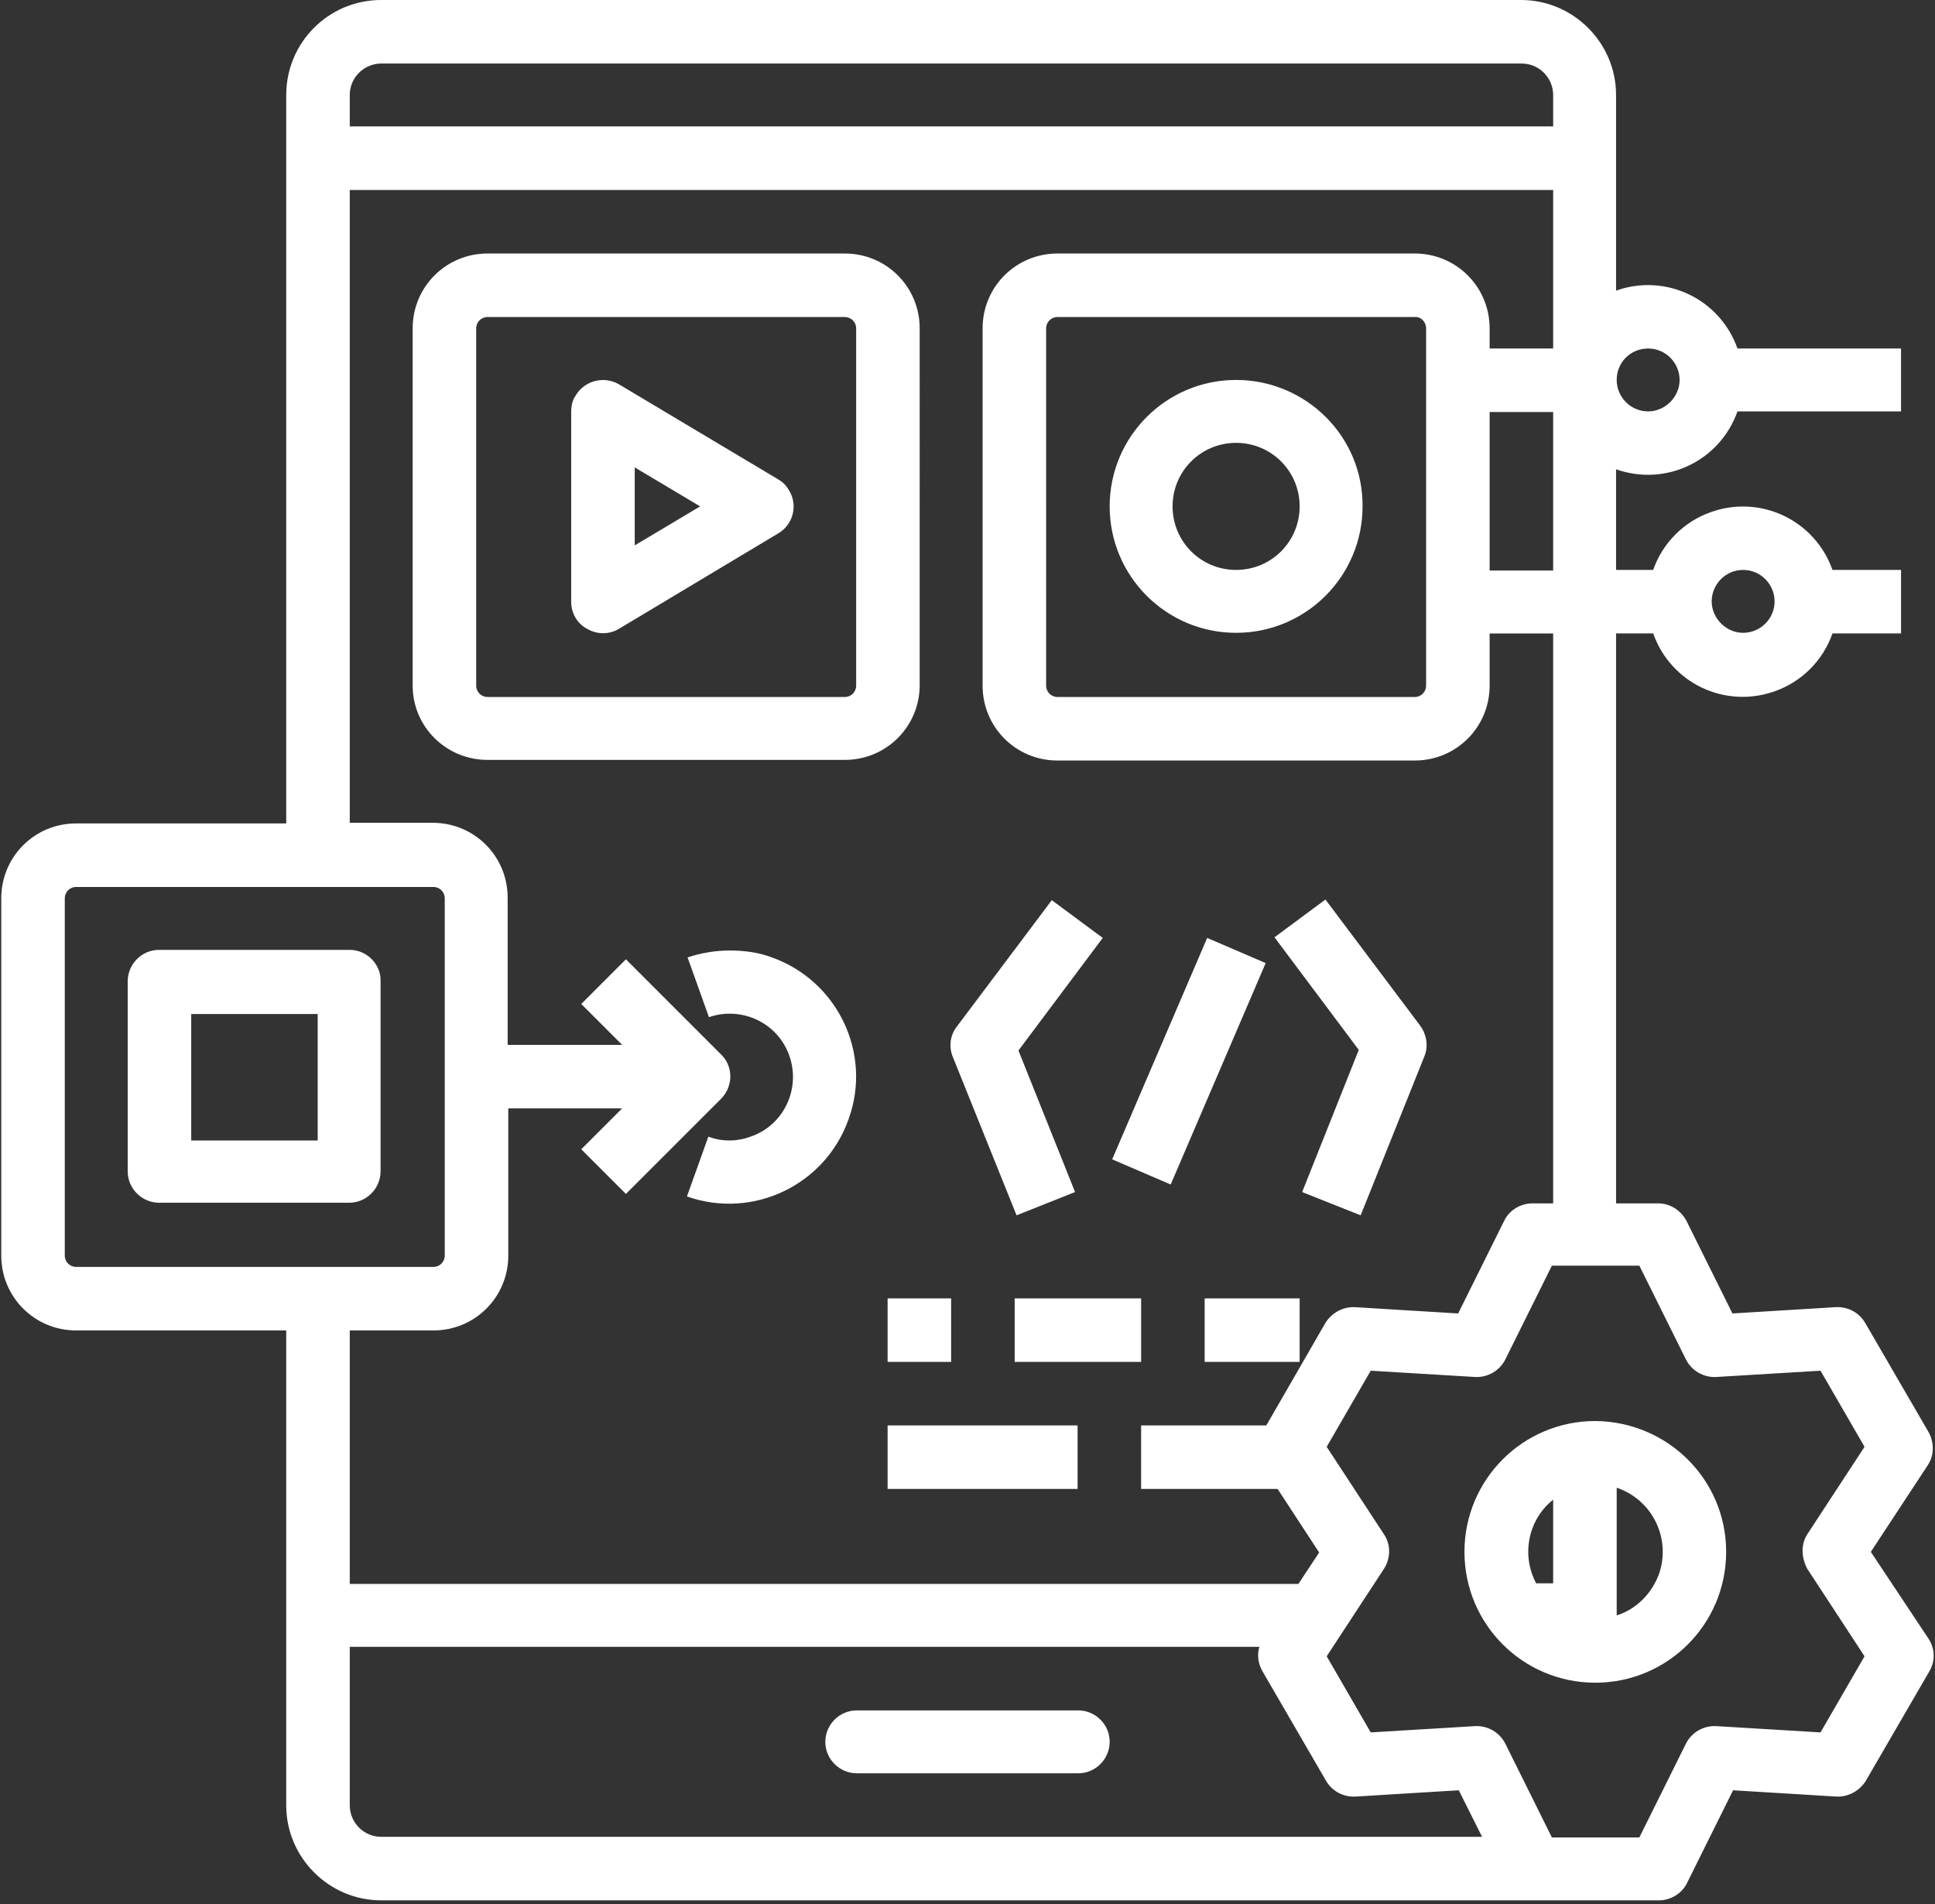 <?xml version="1.0" encoding="utf-8"?>
<!-- Generator: Adobe Illustrator 24.1.1, SVG Export Plug-In . SVG Version: 6.00 Build 0)  -->
<svg version="1.1" id="Layer_1" xmlns="http://www.w3.org/2000/svg" xmlns:xlink="http://www.w3.org/1999/xlink" x="0px" y="0px"
	 viewBox="0 0 30.76 30.27" style="enable-background:new 0 0 30.76 30.27;" xml:space="preserve">
<rect x="0" y="0" width="30.76" height="30.27" fill="#333333" stroke="none"/>
<style type="text/css">
	.st0{fill:#FFFFFF;}
</style>
<path class="st0" d="M17.68,18.43l1.51-3.52l0.93,0.4l-1.51,3.52L17.68,18.43z M19.15,20.64h1.51v1.01h-1.51V20.64z M20.7,18.95
	l0.93,0.37l1.01-2.52c0.07-0.16,0.04-0.35-0.06-0.49l-1.51-2.01l-0.81,0.6l1.34,1.79L20.7,18.95z M16.13,20.64h2.01v1.01h-2.01
	V20.64z M12.27,15.22c-0.21-0.08-0.44-0.11-0.67-0.11c-0.23,0-0.46,0.04-0.67,0.11l0.34,0.95c0.52-0.18,1.1,0.09,1.28,0.62
	c0.18,0.52-0.09,1.1-0.62,1.28c-0.22,0.08-0.45,0.08-0.67,0l-0.34,0.95c1.05,0.37,2.2-0.18,2.57-1.23
	C13.87,16.74,13.31,15.59,12.27,15.22z M14.11,22.66h3.02v1.01h-3.02V22.66z M7.75,12.08h5.68c0.66,0,1.19-0.53,1.19-1.19V5.22
	c0-0.66-0.53-1.19-1.19-1.19H7.75c-0.66,0-1.19,0.53-1.19,1.19v5.68C6.56,11.55,7.09,12.08,7.75,12.08z M7.57,5.22
	c0-0.1,0.08-0.18,0.18-0.18h5.68c0.1,0,0.18,0.08,0.18,0.18v5.68c0,0.1-0.08,0.18-0.18,0.18H7.75c-0.1,0-0.18-0.08-0.18-0.18
	C7.57,10.9,7.57,5.22,7.57,5.22z M5.56,15.1H2.53c-0.28,0-0.5,0.23-0.5,0.5v3.02c0,0.28,0.23,0.5,0.5,0.5h3.02
	c0.28,0,0.5-0.23,0.5-0.5V15.6C6.06,15.33,5.83,15.1,5.56,15.1z M5.05,18.13H3.04v-2.01h2.01V18.13z M25.36,22.59
	c-1.15,0-2.08,0.93-2.08,2.08s0.93,2.08,2.08,2.08s2.08-0.93,2.08-2.08S26.51,22.6,25.36,22.59z M24.69,25.17h-0.27
	c-0.24-0.45-0.13-1.01,0.27-1.33V25.17z M26.38,25c-0.11,0.32-0.36,0.58-0.68,0.68v-2.03C26.26,23.84,26.56,24.44,26.38,25z
	 M17.14,27.19h-3.52c-0.28,0-0.5,0.23-0.5,0.5c0,0.28,0.23,0.5,0.5,0.5h3.52c0.28,0,0.5-0.23,0.5-0.5
	C17.64,27.41,17.41,27.19,17.14,27.19z M29.74,24.67l0.9-1.37c0.11-0.16,0.11-0.36,0.02-0.53l-1.01-1.74
	c-0.1-0.17-0.28-0.26-0.47-0.25l-1.64,0.1l-0.73-1.47c-0.09-0.17-0.26-0.28-0.45-0.28h-0.67v-9.06h0.59
	c0.28,0.79,1.14,1.2,1.93,0.92c0.43-0.15,0.77-0.49,0.92-0.92h1.09V9.06h-1.09c-0.28-0.79-1.14-1.2-1.93-0.92
	c-0.43,0.15-0.77,0.49-0.92,0.92h-0.59v-1.6c0.79,0.28,1.65-0.13,1.93-0.92l0,0h2.6v-1h-2.6c-0.28-0.79-1.14-1.2-1.93-0.92l0,0V1.51
	c0-0.83-0.68-1.51-1.51-1.51H6.06C5.22,0,4.55,0.68,4.55,1.51v11.58H1.21c-0.66,0-1.19,0.53-1.19,1.19v5.68
	c0,0.66,0.53,1.19,1.19,1.19h3.34v7.55c0,0.83,0.68,1.51,1.51,1.51h20.31c0.19,0,0.37-0.11,0.45-0.28l0.73-1.47l1.64,0.1
	c0.19,0.01,0.37-0.09,0.47-0.25l1.01-1.74c0.1-0.17,0.09-0.37-0.02-0.53L29.74,24.67z M27.71,9.06c0.28,0,0.5,0.23,0.5,0.5
	c0,0.28-0.23,0.5-0.5,0.5s-0.5-0.23-0.5-0.5S27.43,9.06,27.71,9.06z M26.2,5.54c0.28,0,0.5,0.23,0.5,0.5s-0.23,0.5-0.5,0.5
	c-0.28,0-0.5-0.23-0.5-0.5C25.7,5.76,25.92,5.54,26.2,5.54z M5.56,1.51c0-0.28,0.23-0.5,0.5-0.5h18.13c0.28,0,0.5,0.23,0.5,0.5v0.5
	H5.56V1.51z M5.56,3.02h19.13v2.52h-1.01V5.22c0-0.66-0.53-1.19-1.19-1.19h-5.68c-0.66,0-1.19,0.53-1.19,1.19v5.68
	c0,0.66,0.53,1.19,1.19,1.19h5.68c0.66,0,1.19-0.53,1.19-1.19v-0.83h1.01v9.06h-0.33c-0.19,0-0.37,0.11-0.45,0.28l-0.73,1.47
	l-1.64-0.1c-0.19-0.01-0.37,0.09-0.47,0.25l-0.94,1.63h-1.99v1.01h2.17l0.66,1.01l-0.33,0.5H5.56v-4.03h1.33
	c0.66,0,1.19-0.53,1.19-1.19v-2.34h1.81l-0.65,0.65l0.71,0.71l1.51-1.51c0.2-0.2,0.2-0.52,0-0.71l-1.51-1.51l-0.71,0.71l0.65,0.65
	H8.07v-2.34c0-0.66-0.53-1.19-1.19-1.19H5.56V3.02z M24.69,6.55v2.52h-1.01V6.55H24.69z M22.67,5.22v5.68c0,0.1-0.08,0.18-0.18,0.18
	h-5.68c-0.1,0-0.18-0.08-0.18-0.18V5.22c0-0.1,0.08-0.18,0.18-0.18h5.68C22.59,5.03,22.67,5.12,22.67,5.22z M1.21,20.14
	c-0.1,0-0.18-0.08-0.18-0.18v-5.68c0-0.1,0.08-0.18,0.18-0.18h5.68c0.1,0,0.18,0.08,0.18,0.18v5.68c0,0.1-0.08,0.18-0.18,0.18H1.21z
	 M6.06,29.2c-0.28,0-0.5-0.23-0.5-0.5v-2.52h14.46c-0.04,0.13-0.02,0.27,0.05,0.39l1.01,1.74c0.1,0.17,0.28,0.26,0.47,0.25l1.64-0.1
	l0.37,0.74C23.56,29.2,6.06,29.2,6.06,29.2z M28.94,27.54l-1.66-0.1c-0.2-0.01-0.39,0.1-0.48,0.28l-0.74,1.49h-1.39l-0.74-1.49
	c-0.09-0.18-0.28-0.29-0.48-0.28l-1.66,0.1l-0.7-1.21L22,24.94c0.11-0.17,0.11-0.39,0-0.55L21.09,23l0.7-1.21l1.66,0.1
	c0.2,0.01,0.39-0.1,0.48-0.28l0.74-1.49h1.39l0.74,1.49c0.09,0.18,0.28,0.29,0.48,0.28l1.66-0.1l0.7,1.21l-0.91,1.39
	c-0.11,0.17-0.09,0.38,0,0.55l0.91,1.39L28.94,27.54z M16.16,19.32l0.93-0.37l-0.9-2.25l1.34-1.79l-0.81-0.6l-1.51,2.01
	c-0.11,0.14-0.13,0.33-0.06,0.49L16.16,19.32z M14.11,20.64h1.01v1.01h-1.01V20.64z M19.65,6.04c-1.11,0-2.01,0.9-2.01,2.01
	s0.9,2.01,2.01,2.01s2.01-0.9,2.01-2.01C21.67,6.94,20.76,6.04,19.65,6.04z M19.65,9.06c-0.56,0-1.01-0.45-1.01-1.01
	s0.45-1.01,1.01-1.01s1.01,0.45,1.01,1.01C20.66,8.61,20.21,9.06,19.65,9.06z M9.34,10c0.16,0.09,0.35,0.09,0.51-0.01l2.52-1.51
	c0.24-0.14,0.32-0.45,0.17-0.69c-0.04-0.07-0.1-0.13-0.17-0.17L9.84,6.11C9.6,5.97,9.29,6.05,9.15,6.29
	C9.1,6.36,9.08,6.45,9.08,6.55v3.02C9.08,9.75,9.18,9.92,9.34,10z M10.09,7.43l1.04,0.62l-1.04,0.62V7.43z"/>
</svg>
